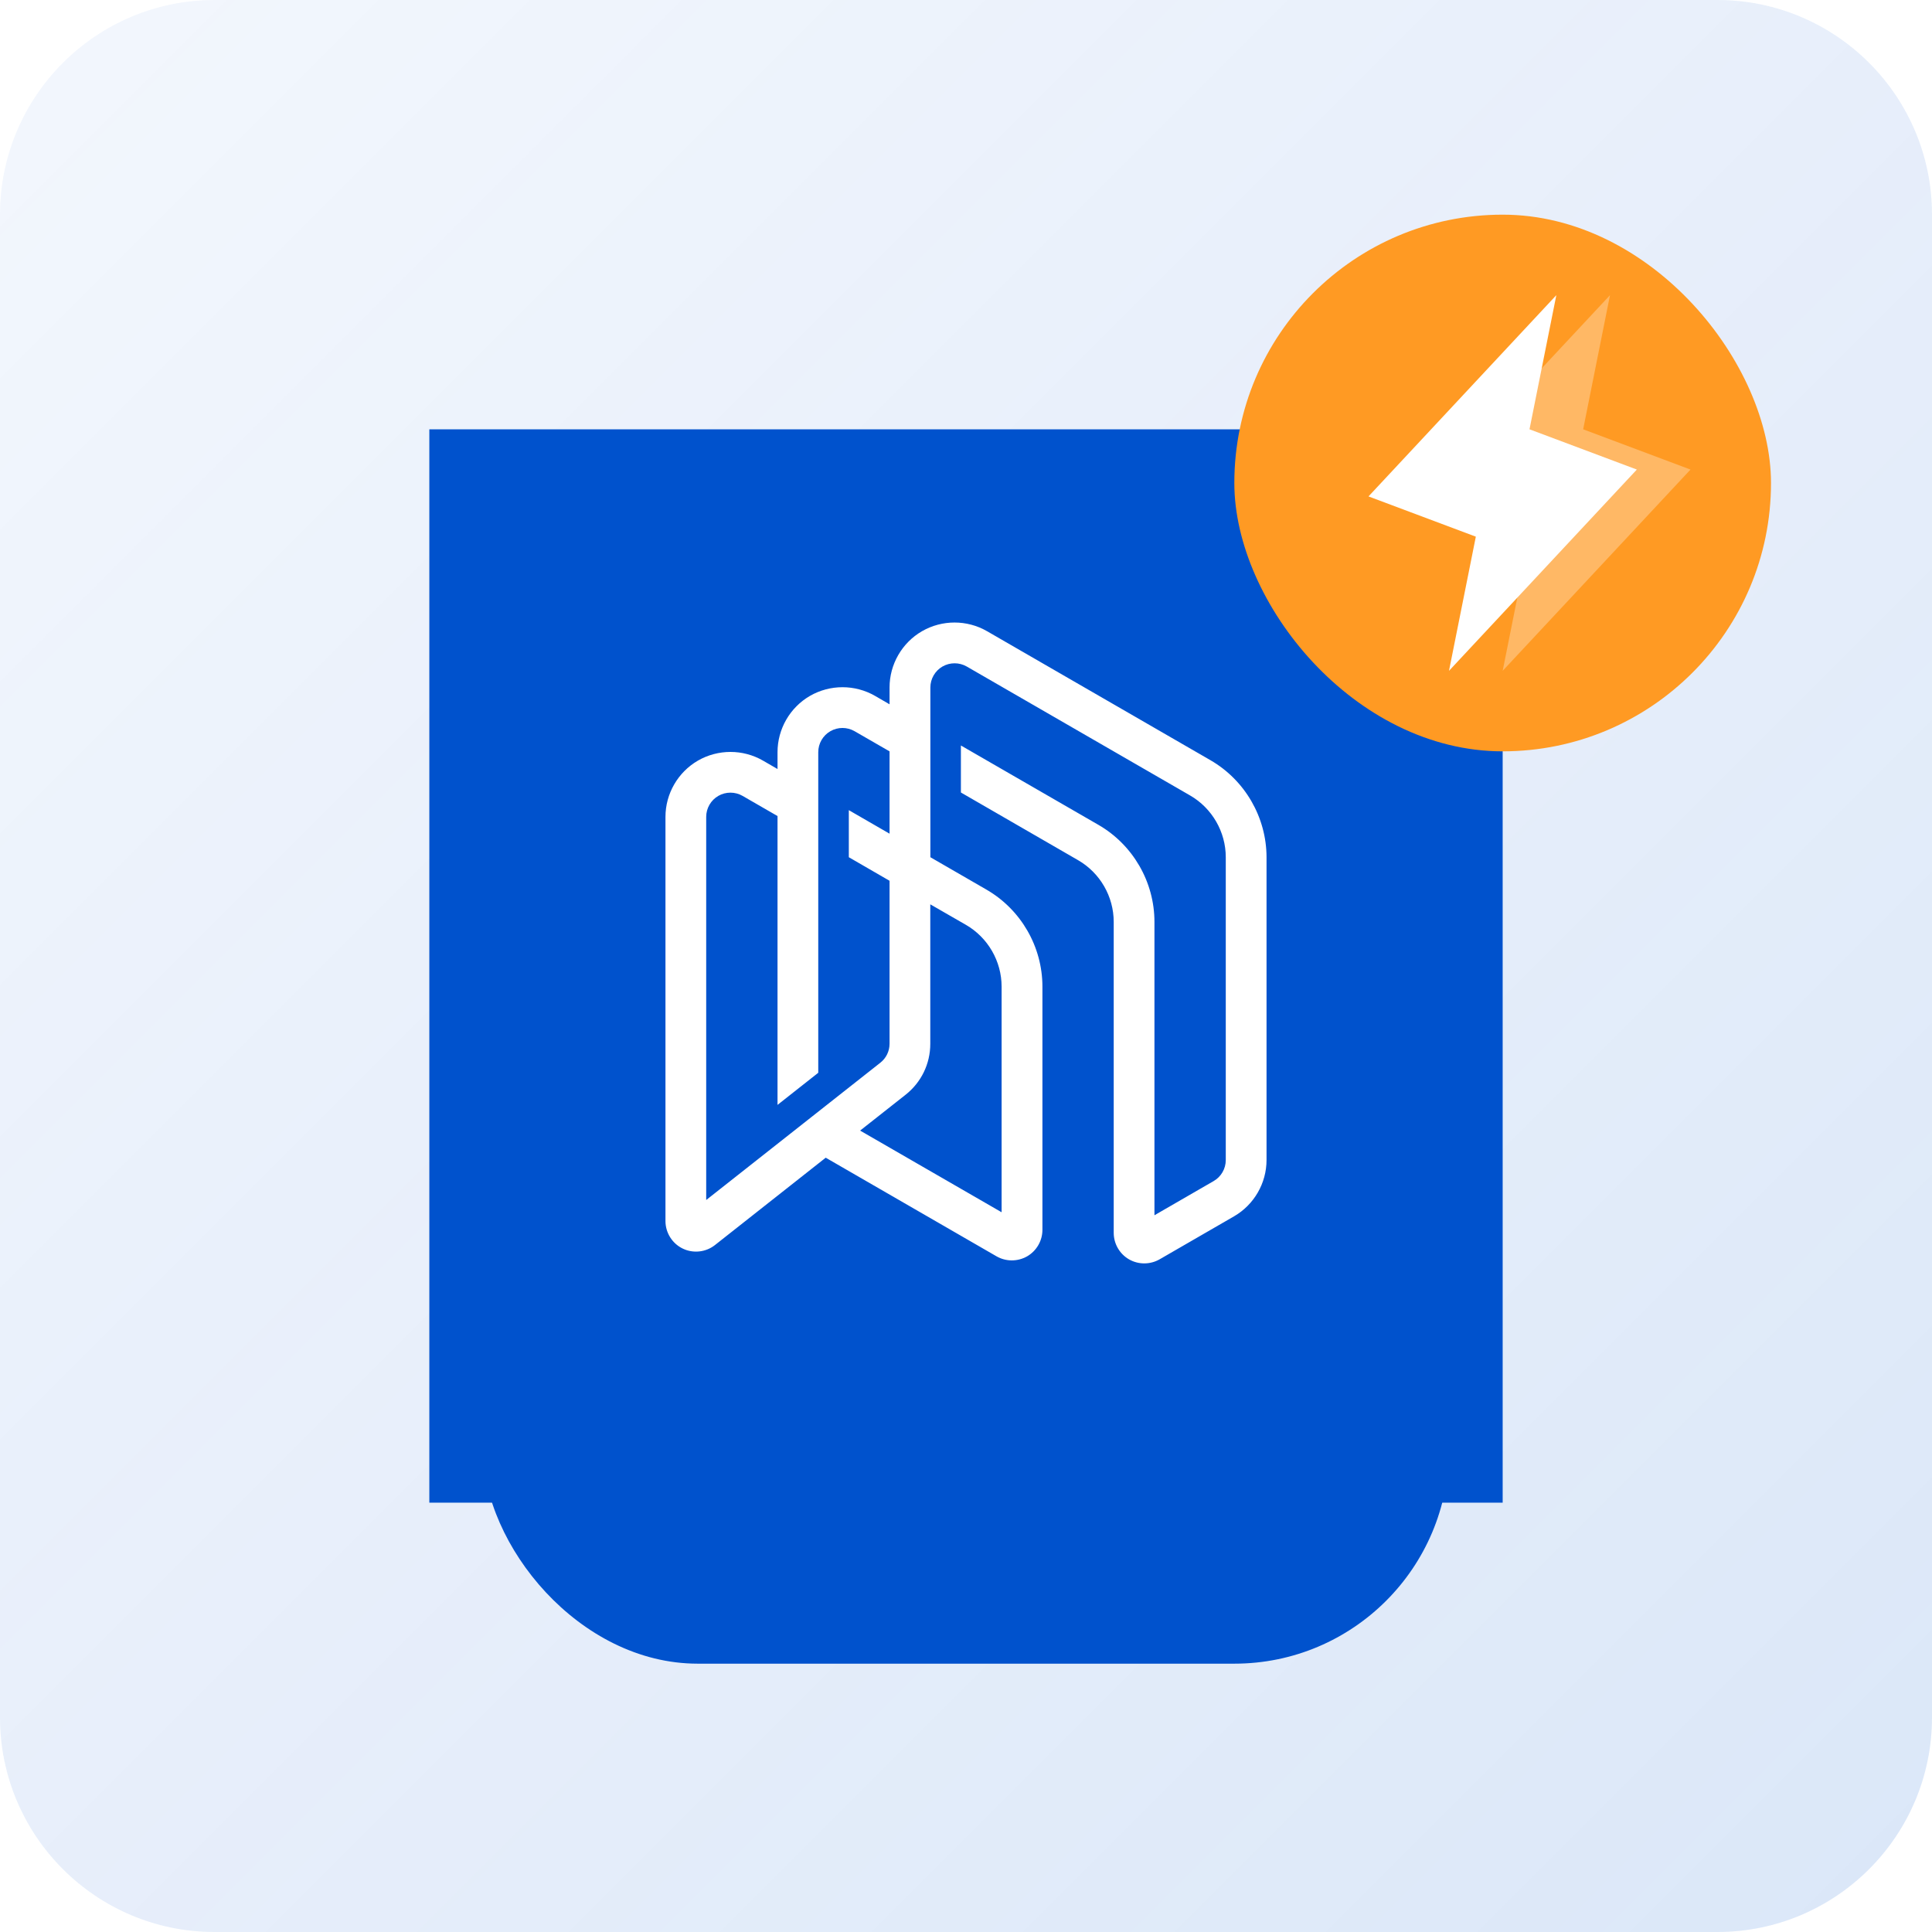 <svg width="72" height="72" viewBox="0 0 72 72" fill="none" xmlns="http://www.w3.org/2000/svg">
<path d="M0 8C0 3.582 3.582 0 8 0H64C68.418 0 72 3.582 72 8V64C72 68.418 68.418 72 64 72H8C3.582 72 0 68.418 0 64V8Z" fill="#0052CD" fill-opacity="0.05"/>
<path d="M0 8C0 3.582 3.582 0 8 0H64C68.418 0 72 3.582 72 8V64C72 68.418 68.418 72 64 72H8C3.582 72 0 68.418 0 64V8Z" fill="url(#paint0_linear)" fill-opacity="0.1"/>
<g filter="url(#filter0_d)">
<rect x="18" y="20" width="36" height="36" rx="8" fill="#0052CD"/>
</g>
<rect width="40" height="40" transform="translate(16 16)" fill="#0052CD"/>
<g clip-path="url(#clip0)">
<g clip-path="url(#clip1)">
<path d="M45.109 28.33L36.784 23.523C36.037 23.092 35.11 23.092 34.361 23.523C33.615 23.954 33.151 24.758 33.151 25.619V26.247L32.609 25.933C31.862 25.503 30.934 25.503 30.186 25.933C29.439 26.365 28.976 27.168 28.976 28.032V28.659L28.433 28.345C27.686 27.915 26.759 27.915 26.011 28.345C25.264 28.777 24.8 29.58 24.8 30.443V45.506C24.8 45.939 25.052 46.342 25.442 46.53C25.832 46.72 26.305 46.668 26.644 46.4L30.772 43.144L37.139 46.82C37.314 46.921 37.511 46.971 37.708 46.971C37.905 46.971 38.102 46.92 38.278 46.82C38.629 46.617 38.848 46.239 38.848 45.833V36.769C38.848 35.281 38.048 33.896 36.76 33.152L34.672 31.946V25.621C34.672 25.3 34.845 25 35.124 24.839C35.402 24.679 35.748 24.679 36.027 24.839L44.352 29.645C45.171 30.118 45.681 31.001 45.681 31.946V43.233C45.681 43.555 45.508 43.855 45.229 44.015L43.023 45.289V34.357C43.023 32.869 42.223 31.484 40.935 30.74L35.81 27.782V29.534L40.176 32.056C40.996 32.528 41.505 33.41 41.505 34.357V45.945C41.505 46.35 41.723 46.729 42.075 46.932C42.25 47.033 42.447 47.083 42.644 47.083C42.841 47.083 43.038 47.032 43.214 46.932L45.989 45.329C46.736 44.897 47.2 44.094 47.2 43.23V31.943C47.197 30.46 46.397 29.074 45.109 28.33ZM35.998 34.467C36.817 34.94 37.327 35.822 37.327 36.769V45.177L32.054 42.134L33.746 40.8C34.333 40.338 34.669 39.646 34.669 38.899V33.702L35.998 34.467ZM33.151 32.824V38.896C33.151 39.175 33.025 39.434 32.807 39.605L26.318 44.721V30.442C26.318 30.121 26.491 29.821 26.77 29.66C27.048 29.5 27.394 29.5 27.673 29.66L28.976 30.412V41.176L30.494 39.979V28.032C30.494 27.71 30.666 27.41 30.945 27.25C31.224 27.089 31.569 27.089 31.848 27.25L33.151 28.001V31.069L31.633 30.192V31.946L33.151 32.824Z" fill="white"/>
</g>
</g>
<g filter="url(#filter1_dd)">
<rect x="46" y="6" width="20" height="20" rx="10" fill="#FF9A23"/>
<path opacity="0.3" d="M56 23L57 18L53 16.5L60 9L59 13.999L63 15.499L56 23Z" fill="white"/>
<path d="M54 23L55 18L51 16.5L58 9L57 13.999L61 15.499L54 23Z" fill="white"/>
</g>
<defs>
<filter id="filter0_d" x="11" y="19" width="50" height="50" filterUnits="userSpaceOnUse" color-interpolation-filters="sRGB">
<feFlood flood-opacity="0" result="BackgroundImageFix"/>
<feColorMatrix in="SourceAlpha" type="matrix" values="0 0 0 0 0 0 0 0 0 0 0 0 0 0 0 0 0 0 127 0" result="hardAlpha"/>
<feMorphology radius="5" operator="erode" in="SourceAlpha" result="effect1_dropShadow"/>
<feOffset dy="6"/>
<feGaussianBlur stdDeviation="6"/>
<feComposite in2="hardAlpha" operator="out"/>
<feColorMatrix type="matrix" values="0 0 0 0 0 0 0 0 0 0.322 0 0 0 0 0.804 0 0 0 0.3 0"/>
<feBlend mode="normal" in2="BackgroundImageFix" result="effect1_dropShadow"/>
<feBlend mode="normal" in="SourceGraphic" in2="effect1_dropShadow" result="shape"/>
</filter>
<filter id="filter1_dd" x="42" y="3" width="28" height="28" filterUnits="userSpaceOnUse" color-interpolation-filters="sRGB">
<feFlood flood-opacity="0" result="BackgroundImageFix"/>
<feColorMatrix in="SourceAlpha" type="matrix" values="0 0 0 0 0 0 0 0 0 0 0 0 0 0 0 0 0 0 127 0" result="hardAlpha"/>
<feOffset dy="1"/>
<feGaussianBlur stdDeviation="1"/>
<feColorMatrix type="matrix" values="0 0 0 0 0.055 0 0 0 0 0.094 0 0 0 0 0.153 0 0 0 0.2 0"/>
<feBlend mode="normal" in2="BackgroundImageFix" result="effect1_dropShadow"/>
<feColorMatrix in="SourceAlpha" type="matrix" values="0 0 0 0 0 0 0 0 0 0 0 0 0 0 0 0 0 0 127 0" result="hardAlpha"/>
<feOffset dy="1"/>
<feGaussianBlur stdDeviation="2"/>
<feComposite in2="hardAlpha" operator="out"/>
<feColorMatrix type="matrix" values="0 0 0 0 0.055 0 0 0 0 0.094 0 0 0 0 0.153 0 0 0 0.1 0"/>
<feBlend mode="normal" in2="effect1_dropShadow" result="effect2_dropShadow"/>
<feBlend mode="normal" in="SourceGraphic" in2="effect2_dropShadow" result="shape"/>
</filter>
<linearGradient id="paint0_linear" x1="0" y1="0" x2="72" y2="72" gradientUnits="userSpaceOnUse">
<stop stop-color="#0052CD" stop-opacity="0"/>
<stop offset="1" stop-color="#0052CD"/>
</linearGradient>
<clipPath id="clip0">
<rect width="22.4" height="23.883" fill="white" transform="translate(24.8 23.2)"/>
</clipPath>
<clipPath id="clip1">
<rect width="22.4" height="23.883" fill="white" transform="translate(24.8 23.2)"/>
</clipPath>
</defs>
</svg>
